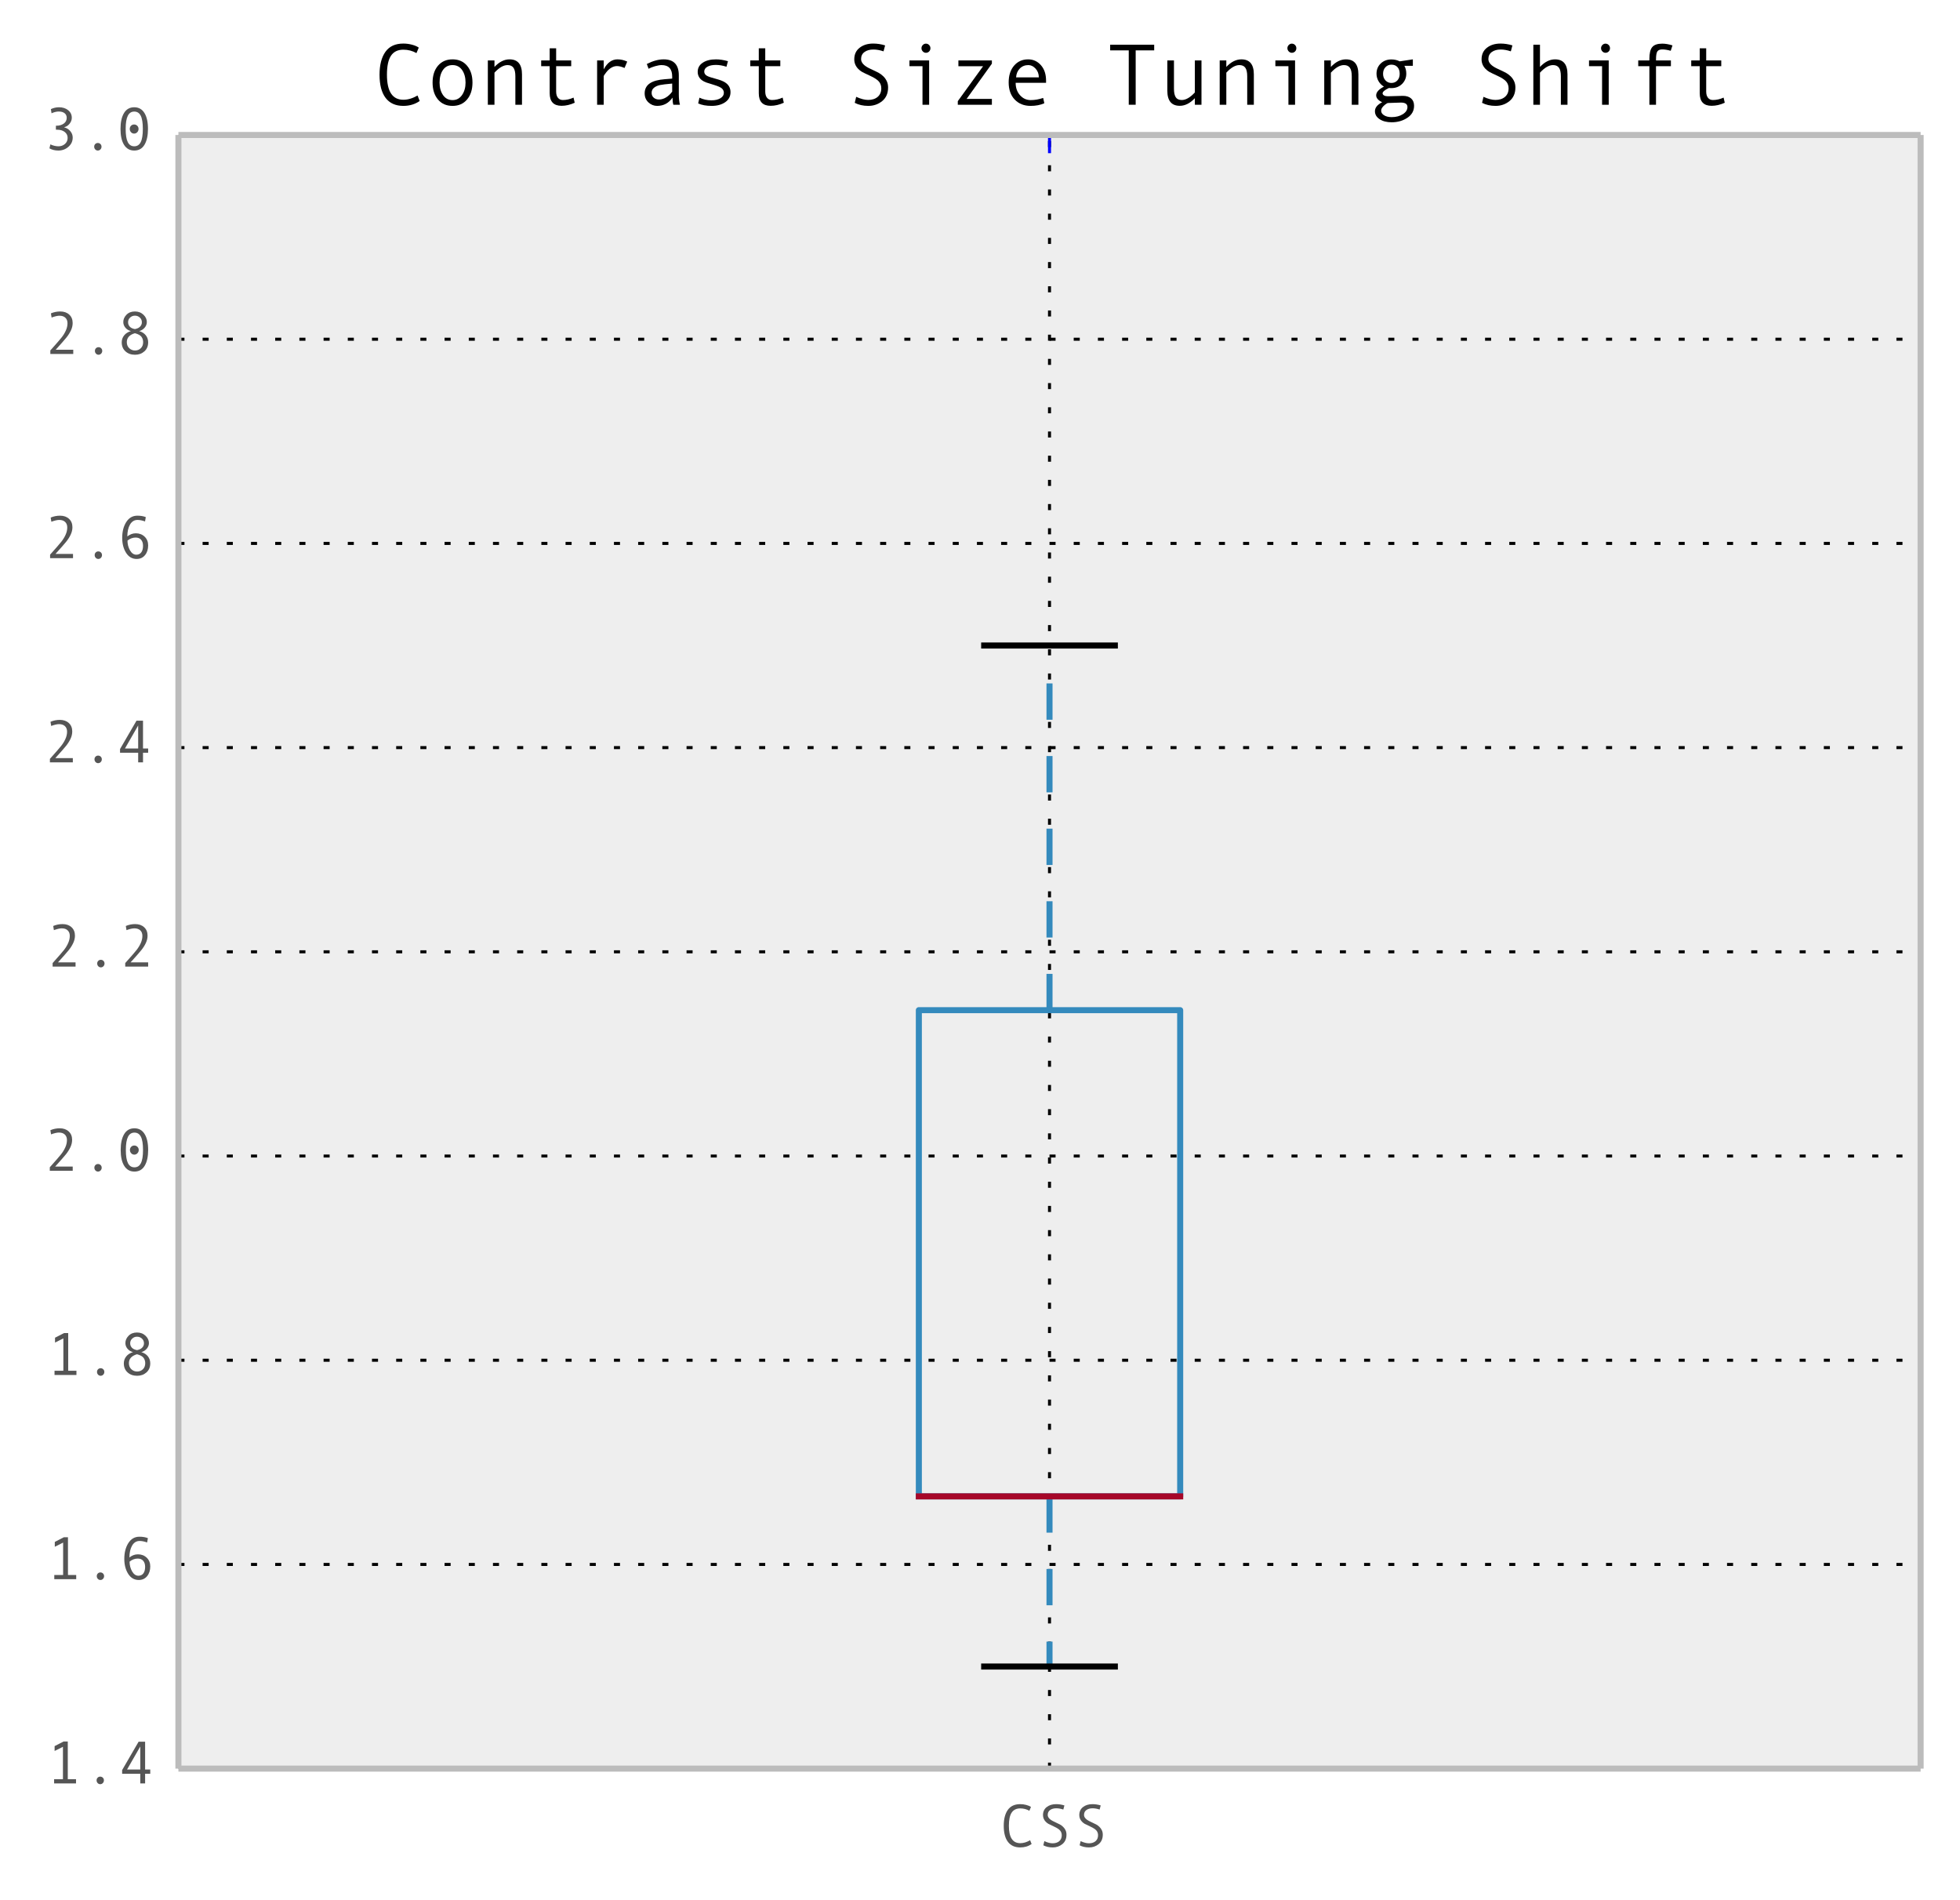<?xml version="1.0" encoding="utf-8" standalone="no"?>
<!DOCTYPE svg PUBLIC "-//W3C//DTD SVG 1.1//EN"
  "http://www.w3.org/Graphics/SVG/1.1/DTD/svg11.dtd">
<!-- Created with matplotlib (http://matplotlib.org/) -->
<svg height="314pt" version="1.1" viewBox="0 0 324 314" width="324pt" xmlns="http://www.w3.org/2000/svg" xmlns:xlink="http://www.w3.org/1999/xlink">
 <defs>
  <style type="text/css">
*{stroke-linecap:butt;stroke-linejoin:round;}
  </style>
 </defs>
 <g id="figure_1">
  <g id="patch_1">
   <path d="
M0 314.413
L324.691 314.413
L324.691 0
L0 0
z
" style="fill:#ffffff;"/>
  </g>
  <g id="axes_1">
   <g id="patch_2">
    <path d="
M29.491 292.311
L317.491 292.311
L317.491 22.311
L29.491 22.311
z
" style="fill:#eeeeee;"/>
   </g>
   <g id="matplotlib.axis_1">
    <g id="xtick_1">
     <g id="line2d_1">
      <path clip-path="url(#p8225b3988d)" d="
M173.491 292.311
L173.491 22.311" style="fill:none;stroke:#000000;stroke-dasharray:1,3;stroke-dashoffset:0.0;stroke-width:0.5;"/>
     </g>
     <g id="line2d_2">
      <defs>
       <path d="
M0 0
L0 0" id="m8bc147ca23" style="stroke:#555555;stroke-width:0.5;"/>
      </defs>
      <g>
       <use style="fill:#555555;stroke:#555555;stroke-width:0.5;" x="173.491" xlink:href="#m8bc147ca23" y="292.312"/>
      </g>
     </g>
     <g id="text_1">
      <!-- CSS -->
      <defs>
       <path d="
M52.297 4.297
Q44.188 -1.312 33.5 -1.312
Q20.125 -1.312 13.156 7.859
Q6.203 17.047 6.203 34.422
Q6.203 51.219 12.938 60.719
Q19.672 70.219 33.5 70.219
Q38.484 70.219 43.359 68.938
Q48.25 67.672 51.219 65.578
L48.578 59.281
Q41.703 63.188 33.5 63.188
Q23.969 63.188 19.328 56.266
Q14.703 49.359 14.703 34.422
Q14.703 5.719 33.5 5.719
Q41.453 5.719 49.812 10.594
z
" id="AndaleMono-43"/>
       <path d="
M44.672 61.281
Q38.531 63.375 33.016 63.375
Q26.766 63.375 22.828 60.516
Q18.891 57.672 18.891 52.391
Q18.891 46.141 29.203 41.406
Q36.812 37.891 39.281 36.516
Q41.75 35.156 44.281 32.766
Q46.828 30.375 48.359 27.125
Q49.906 23.875 49.906 19.828
Q49.906 9.766 43.141 4.219
Q36.375 -1.312 27.203 -1.312
Q18.312 -1.312 11.625 2.203
L13.281 9.078
Q21.141 5.516 27 5.516
Q33.844 5.516 37.969 9.047
Q42.094 12.594 42.094 18.797
Q42.094 23.391 39.406 26.578
Q36.719 29.781 29.5 33.109
Q22.078 36.531 19.891 37.766
Q17.719 39.016 15.562 41.203
Q13.422 43.406 12.25 46.141
Q11.078 48.875 11.078 52.094
Q11.078 60.641 17.234 65.422
Q23.391 70.219 32.812 70.219
Q39.703 70.219 46.484 68.109
z
" id="AndaleMono-53"/>
      </defs>
      <g style="fill:#555555;" transform="translate(165.304 305.201)scale(0.1 -0.1)">
       <use xlink:href="#AndaleMono-43"/>
       <use x="60.01" xlink:href="#AndaleMono-53"/>
       <use x="120.02" xlink:href="#AndaleMono-53"/>
      </g>
     </g>
    </g>
   </g>
   <g id="matplotlib.axis_2">
    <g id="ytick_1">
     <g id="line2d_3">
      <path clip-path="url(#p8225b3988d)" d="
M29.491 292.311
L317.491 292.311" style="fill:none;stroke:#000000;stroke-dasharray:1,3;stroke-dashoffset:0.0;stroke-width:0.5;"/>
     </g>
     <g id="line2d_4">
      <g>
       <use style="fill:#555555;stroke:#555555;stroke-width:0.5;" x="29.491" xlink:href="#m8bc147ca23" y="292.312"/>
      </g>
     </g>
     <g id="text_2">
      <!-- 1.4 -->
      <defs>
       <path d="
M52.391 15.922
L43.891 15.922
L43.891 0
L35.891 0
L35.891 15.922
L5.906 15.922
L5.906 22.016
L33.109 68.891
L43.891 68.891
L43.891 22.906
L52.391 22.906
z

M35.891 22.906
L35.891 60.984
L14.016 22.906
z
" id="AndaleMono-34"/>
       <path d="
M29.688 11.188
Q32.281 11.188 34.031 9.422
Q35.797 7.672 35.797 5.078
Q35.797 2.438 34.016 0.562
Q32.234 -1.312 29.688 -1.312
Q27.203 -1.312 25.438 0.562
Q23.688 2.438 23.688 5.078
Q23.688 7.719 25.422 9.453
Q27.156 11.188 29.688 11.188" id="AndaleMono-2e"/>
       <path d="
M49.703 0
L13.484 0
L13.484 6.984
L28.078 6.984
L28.078 60.5
L14.312 53.609
L14.312 61.625
L29.203 69.281
L36.078 69.281
L36.078 6.984
L49.703 6.984
z
" id="AndaleMono-31"/>
      </defs>
      <g style="fill:#555555;" transform="translate(7.597 294.75)scale(0.1 -0.1)">
       <use xlink:href="#AndaleMono-31"/>
       <use x="60.01" xlink:href="#AndaleMono-2e"/>
       <use x="120.02" xlink:href="#AndaleMono-34"/>
      </g>
     </g>
    </g>
    <g id="ytick_2">
     <g id="line2d_5">
      <path clip-path="url(#p8225b3988d)" d="
M29.491 258.561
L317.491 258.561" style="fill:none;stroke:#000000;stroke-dasharray:1,3;stroke-dashoffset:0.0;stroke-width:0.5;"/>
     </g>
     <g id="line2d_6">
      <g>
       <use style="fill:#555555;stroke:#555555;stroke-width:0.5;" x="29.491" xlink:href="#m8bc147ca23" y="258.562"/>
      </g>
     </g>
     <g id="text_3">
      <!-- 1.6 -->
      <defs>
       <path d="
M17.672 35.891
Q24.125 41.109 31.688 41.109
Q40.438 41.109 46.266 35.516
Q52.094 29.938 52.094 21.094
Q52.094 11.375 46.922 5.031
Q41.75 -1.312 33.109 -1.312
Q22.078 -1.312 15.625 8.812
Q9.188 18.953 9.188 33.594
Q9.188 49.219 15.891 59.719
Q22.609 70.219 34.281 70.219
Q42.328 70.219 48.188 67.828
L46.922 60.688
Q40.141 63.188 34.516 63.188
Q26.562 63.188 22.109 55.562
Q17.672 47.953 17.672 35.891
M17.922 29
Q17.922 20.172 22.062 12.938
Q26.219 5.719 32.516 5.719
Q37.844 5.719 40.719 9.625
Q43.609 13.531 43.609 20.406
Q43.609 26.766 40.422 30.422
Q37.25 34.078 31.5 34.078
Q24.031 34.078 17.922 29" id="AndaleMono-36"/>
      </defs>
      <g style="fill:#555555;" transform="translate(7.627 261)scale(0.1 -0.1)">
       <use xlink:href="#AndaleMono-31"/>
       <use x="60.01" xlink:href="#AndaleMono-2e"/>
       <use x="120.02" xlink:href="#AndaleMono-36"/>
      </g>
     </g>
    </g>
    <g id="ytick_3">
     <g id="line2d_7">
      <path clip-path="url(#p8225b3988d)" d="
M29.491 224.811
L317.491 224.811" style="fill:none;stroke:#000000;stroke-dasharray:1,3;stroke-dashoffset:0.0;stroke-width:0.5;"/>
     </g>
     <g id="line2d_8">
      <g>
       <use style="fill:#555555;stroke:#555555;stroke-width:0.5;" x="29.491" xlink:href="#m8bc147ca23" y="224.811"/>
      </g>
     </g>
     <g id="text_4">
      <!-- 1.8 -->
      <defs>
       <path d="
M36.922 37.797
Q43.953 35.75 47.828 30.812
Q51.703 25.875 51.703 19.281
Q51.703 9.812 45.422 4.25
Q39.156 -1.312 29.984 -1.312
Q20.359 -1.312 14.188 4.297
Q8.016 9.906 8.016 19.188
Q8.016 25.734 12.016 30.703
Q16.016 35.688 23.188 37.797
Q17.484 39.266 14.031 43.438
Q10.594 47.609 10.594 52.781
Q10.594 59.422 15.859 64.812
Q21.141 70.219 29.781 70.219
Q38.328 70.219 43.922 64.844
Q49.516 59.469 49.516 52.781
Q49.516 47.75 46 43.531
Q42.484 39.312 36.922 37.797
M29.781 41.109
Q30.031 41.109 32.125 41.688
Q34.234 42.281 35.719 43.141
Q37.203 44 38.469 45.312
Q39.75 46.625 40.531 48.406
Q41.312 50.203 41.312 52.391
Q41.312 57.078 37.938 60.172
Q34.578 63.281 29.781 63.281
Q25.141 63.281 21.812 60.109
Q18.5 56.938 18.5 52.391
Q18.5 49.516 19.703 47.359
Q20.906 45.219 22.688 43.891
Q24.469 42.578 26.781 41.844
Q29.109 41.109 29.781 41.109
M29.781 34.281
Q16.406 30.375 16.406 19.578
Q16.406 13.281 20.453 9.5
Q24.516 5.719 29.984 5.719
Q35.641 5.719 39.516 9.453
Q43.406 13.188 43.406 19.578
Q43.406 24.422 40.719 28.25
Q38.031 32.078 29.781 34.281" id="AndaleMono-38"/>
      </defs>
      <g style="fill:#555555;" transform="translate(7.666 227.25)scale(0.1 -0.1)">
       <use xlink:href="#AndaleMono-31"/>
       <use x="60.01" xlink:href="#AndaleMono-2e"/>
       <use x="120.02" xlink:href="#AndaleMono-38"/>
      </g>
     </g>
    </g>
    <g id="ytick_4">
     <g id="line2d_9">
      <path clip-path="url(#p8225b3988d)" d="
M29.491 191.061
L317.491 191.061" style="fill:none;stroke:#000000;stroke-dasharray:1,3;stroke-dashoffset:0.0;stroke-width:0.5;"/>
     </g>
     <g id="line2d_10">
      <g>
       <use style="fill:#555555;stroke:#555555;stroke-width:0.5;" x="29.491" xlink:href="#m8bc147ca23" y="191.061"/>
      </g>
     </g>
     <g id="text_5">
      <!-- 2.0 -->
      <defs>
       <path d="
M29.891 70.219
Q40.828 70.219 46.703 60.812
Q52.594 51.422 52.594 34.422
Q52.594 17.969 46.875 8.328
Q41.156 -1.312 29.891 -1.312
Q19 -1.312 13.078 8.062
Q7.172 17.438 7.172 34.422
Q7.172 50.922 12.906 60.562
Q18.656 70.219 29.891 70.219
M29.891 5.719
Q37.109 5.719 40.594 12.578
Q44.094 19.438 44.094 34.422
Q44.094 49.469 40.594 56.281
Q37.109 63.094 29.891 63.094
Q22.75 63.094 19.234 56.109
Q15.719 49.125 15.719 34.422
Q15.719 19.531 19.203 12.625
Q22.703 5.719 29.891 5.719
M29.688 41.75
Q32.766 41.75 34.891 39.625
Q37.016 37.5 37.016 34.422
Q37.016 31.25 34.859 28.969
Q32.719 26.703 29.688 26.703
Q26.703 26.703 24.578 28.969
Q22.469 31.25 22.469 34.422
Q22.469 37.547 24.531 39.641
Q26.609 41.75 29.688 41.75" id="AndaleMono-30"/>
       <path d="
M47.906 0
L10.016 0
L10.016 5.812
Q24.422 21.875 28.719 27.344
Q33.016 32.812 35.688 38.812
Q38.375 44.828 38.375 50.781
Q38.375 56.547 34.875 59.859
Q31.391 63.188 25.094 63.188
Q20.266 63.188 12.109 60.203
L10.984 67.094
Q18.359 70.219 26.422 70.219
Q35.641 70.219 41.281 65.016
Q46.922 59.812 46.922 51.125
Q46.922 44.922 44.016 38.812
Q41.109 32.719 36.562 27.094
Q32.031 21.484 18.891 6.984
L47.906 6.984
z
" id="AndaleMono-32"/>
      </defs>
      <g style="fill:#555555;" transform="translate(7.23 193.5)scale(0.1 -0.1)">
       <use xlink:href="#AndaleMono-32"/>
       <use x="60.01" xlink:href="#AndaleMono-2e"/>
       <use x="120.02" xlink:href="#AndaleMono-30"/>
      </g>
     </g>
    </g>
    <g id="ytick_5">
     <g id="line2d_11">
      <path clip-path="url(#p8225b3988d)" d="
M29.491 157.311
L317.491 157.311" style="fill:none;stroke:#000000;stroke-dasharray:1,3;stroke-dashoffset:0.0;stroke-width:0.5;"/>
     </g>
     <g id="line2d_12">
      <g>
       <use style="fill:#555555;stroke:#555555;stroke-width:0.5;" x="29.491" xlink:href="#m8bc147ca23" y="157.311"/>
      </g>
     </g>
     <g id="text_6">
      <!-- 2.2 -->
      <g style="fill:#555555;" transform="translate(7.698 159.75)scale(0.1 -0.1)">
       <use xlink:href="#AndaleMono-32"/>
       <use x="60.01" xlink:href="#AndaleMono-2e"/>
       <use x="120.02" xlink:href="#AndaleMono-32"/>
      </g>
     </g>
    </g>
    <g id="ytick_6">
     <g id="line2d_13">
      <path clip-path="url(#p8225b3988d)" d="
M29.491 123.561
L317.491 123.561" style="fill:none;stroke:#000000;stroke-dasharray:1,3;stroke-dashoffset:0.0;stroke-width:0.5;"/>
     </g>
     <g id="line2d_14">
      <g>
       <use style="fill:#555555;stroke:#555555;stroke-width:0.5;" x="29.491" xlink:href="#m8bc147ca23" y="123.561"/>
      </g>
     </g>
     <g id="text_7">
      <!-- 2.4 -->
      <g style="fill:#555555;" transform="translate(7.25 126)scale(0.1 -0.1)">
       <use xlink:href="#AndaleMono-32"/>
       <use x="60.01" xlink:href="#AndaleMono-2e"/>
       <use x="120.02" xlink:href="#AndaleMono-34"/>
      </g>
     </g>
    </g>
    <g id="ytick_7">
     <g id="line2d_15">
      <path clip-path="url(#p8225b3988d)" d="
M29.491 89.811
L317.491 89.811" style="fill:none;stroke:#000000;stroke-dasharray:1,3;stroke-dashoffset:0.0;stroke-width:0.5;"/>
     </g>
     <g id="line2d_16">
      <g>
       <use style="fill:#555555;stroke:#555555;stroke-width:0.5;" x="29.491" xlink:href="#m8bc147ca23" y="89.811"/>
      </g>
     </g>
     <g id="text_8">
      <!-- 2.6 -->
      <g style="fill:#555555;" transform="translate(7.28 92.25)scale(0.1 -0.1)">
       <use xlink:href="#AndaleMono-32"/>
       <use x="60.01" xlink:href="#AndaleMono-2e"/>
       <use x="120.02" xlink:href="#AndaleMono-36"/>
      </g>
     </g>
    </g>
    <g id="ytick_8">
     <g id="line2d_17">
      <path clip-path="url(#p8225b3988d)" d="
M29.491 56.062
L317.491 56.062" style="fill:none;stroke:#000000;stroke-dasharray:1,3;stroke-dashoffset:0.0;stroke-width:0.5;"/>
     </g>
     <g id="line2d_18">
      <g>
       <use style="fill:#555555;stroke:#555555;stroke-width:0.5;" x="29.491" xlink:href="#m8bc147ca23" y="56.062"/>
      </g>
     </g>
     <g id="text_9">
      <!-- 2.8 -->
      <g style="fill:#555555;" transform="translate(7.319 58.5)scale(0.1 -0.1)">
       <use xlink:href="#AndaleMono-32"/>
       <use x="60.01" xlink:href="#AndaleMono-2e"/>
       <use x="120.02" xlink:href="#AndaleMono-38"/>
      </g>
     </g>
    </g>
    <g id="ytick_9">
     <g id="line2d_19">
      <path clip-path="url(#p8225b3988d)" d="
M29.491 22.311
L317.491 22.311" style="fill:none;stroke:#000000;stroke-dasharray:1,3;stroke-dashoffset:0.0;stroke-width:0.5;"/>
     </g>
     <g id="line2d_20">
      <g>
       <use style="fill:#555555;stroke:#555555;stroke-width:0.5;" x="29.491" xlink:href="#m8bc147ca23" y="22.311"/>
      </g>
     </g>
     <g id="text_10">
      <!-- 3.0 -->
      <defs>
       <path d="
M34.281 37.016
Q40.578 35.25 44.375 30.578
Q48.188 25.922 48.188 20.125
Q48.188 11.031 41.109 4.859
Q34.031 -1.312 24.422 -1.312
Q16.219 -1.312 9.719 2.297
L11.281 8.891
Q18.062 5.719 24.703 5.719
Q30.953 5.719 35.375 9.594
Q39.797 13.484 39.797 19.578
Q39.797 25.594 35.062 29.344
Q30.328 33.109 22.516 33.109
L20.406 33.109
L20.406 39.703
L21 39.703
Q28.516 39.703 33.391 43.234
Q38.281 46.781 38.281 52.781
Q38.281 57.672 34.766 60.422
Q31.25 63.188 25.094 63.188
Q19.781 63.188 13.188 60.297
L12.109 67.188
Q18.75 70.219 25.484 70.219
Q34.719 70.219 40.703 65.359
Q46.688 60.5 46.688 52.875
Q46.688 47.609 43.047 43.047
Q39.406 38.484 34.281 37.312
z
" id="AndaleMono-33"/>
      </defs>
      <g style="fill:#555555;" transform="translate(7.2 24.75)scale(0.1 -0.1)">
       <use xlink:href="#AndaleMono-33"/>
       <use x="60.01" xlink:href="#AndaleMono-2e"/>
       <use x="120.02" xlink:href="#AndaleMono-30"/>
      </g>
     </g>
    </g>
   </g>
   <g id="line2d_21">
    <path clip-path="url(#p8225b3988d)" d="
M173.491 247.311
L173.491 275.436" style="fill:none;stroke:#348abd;stroke-dasharray:6,6;stroke-dashoffset:0.0;"/>
   </g>
   <g id="line2d_22">
    <path clip-path="url(#p8225b3988d)" d="
M173.491 166.954
L173.491 106.686" style="fill:none;stroke:#348abd;stroke-dasharray:6,6;stroke-dashoffset:0.0;"/>
   </g>
   <g id="line2d_23">
    <path clip-path="url(#p8225b3988d)" d="
M162.691 106.686
L184.291 106.686" style="fill:none;stroke:#000000;stroke-linecap:square;"/>
   </g>
   <g id="line2d_24">
    <path clip-path="url(#p8225b3988d)" d="
M162.691 275.436
L184.291 275.436" style="fill:none;stroke:#000000;stroke-linecap:square;"/>
   </g>
   <g id="line2d_25">
    <path clip-path="url(#p8225b3988d)" d="
M151.891 247.311
L195.091 247.311
L195.091 166.954
L151.891 166.954
L151.891 247.311" style="fill:none;stroke:#348abd;stroke-linecap:square;"/>
   </g>
   <g id="line2d_26">
    <path clip-path="url(#p8225b3988d)" d="
M151.891 247.311
L195.091 247.311" style="fill:none;stroke:#a60628;stroke-linecap:square;"/>
   </g>
   <g id="line2d_27">
    <defs>
     <path d="
M-3 0
L3 0
M0 3
L0 -3" id="md4acab13e0" style="stroke:#0000ff;stroke-width:0.5;"/>
    </defs>
    <g clip-path="url(#p8225b3988d)">
     <use style="fill:#0000ff;stroke:#0000ff;stroke-width:0.5;" x="173.491" xlink:href="#md4acab13e0" y="22.311"/>
    </g>
   </g>
   <g id="line2d_28"/>
   <g id="patch_3">
    <path d="
M29.491 22.311
L317.491 22.311" style="fill:none;stroke:#bcbcbc;"/>
   </g>
   <g id="patch_4">
    <path d="
M317.491 292.311
L317.491 22.311" style="fill:none;stroke:#bcbcbc;"/>
   </g>
   <g id="patch_5">
    <path d="
M29.491 292.311
L317.491 292.311" style="fill:none;stroke:#bcbcbc;"/>
   </g>
   <g id="patch_6">
    <path d="
M29.491 292.311
L29.491 22.311" style="fill:none;stroke:#bcbcbc;"/>
   </g>
   <g id="text_11">
    <!-- Contrast Size Tuning Shift -->
    <defs>
     <path d="
M44.391 43.609
Q37.984 45.703 32.328 45.703
Q26.125 45.703 22.5 43.625
Q18.891 41.547 18.891 38.094
Q18.891 35.891 20.547 34.25
Q22.219 32.625 27.203 31.203
L34.469 29.109
Q39.5 27.688 42.672 25.703
Q45.844 23.734 47.438 20.922
Q49.031 18.109 49.031 14.406
Q49.031 7.125 42.922 2.906
Q36.812 -1.312 27.391 -1.312
Q18.016 -1.312 11.922 1.516
L13.375 8.109
Q19.781 5.078 27.094 5.078
Q33.453 5.078 37.422 7.438
Q41.406 9.812 41.406 13.719
Q41.406 16.359 39.422 18.438
Q37.453 20.516 30.125 22.75
Q24.219 24.562 21.438 25.469
Q18.656 26.375 16.266 28.125
Q13.875 29.891 12.625 32.328
Q11.375 34.766 11.375 37.797
Q11.375 44.391 17.141 48.234
Q22.906 52.094 32.422 52.094
Q38.578 52.094 46.094 50
z
" id="AndaleMono-73"/>
     <path d="
M50.984 0
L43.406 0
Q42.484 3.078 42.484 8.203
Q35.984 -1.312 24.812 -1.312
Q19.141 -1.312 14.812 2.703
Q10.5 6.734 10.5 13.094
Q10.5 16.844 12.016 19.719
Q13.531 22.609 16.453 24.578
Q19.391 26.562 23.578 27.703
Q27.781 28.859 33.547 29.297
L42.094 29.984
L42.094 32.422
Q42.094 45.516 29.891 45.516
Q27 45.516 22.578 44.266
Q18.172 43.016 14.984 41.312
L12.984 46.781
Q23.391 52.094 32.328 52.094
Q49.703 52.094 49.703 33.688
L49.703 11.812
Q49.703 5.172 50.984 0
M42.094 15.094
L42.094 24.312
Q31.781 23.391 27.953 22.578
Q24.125 21.781 21.312 19.578
Q18.5 17.391 18.5 13.625
Q18.5 10.203 20.891 8.094
Q23.297 6 27 6
Q31.062 6 35.062 8.422
Q39.062 10.844 42.094 15.094" id="AndaleMono-61"/>
     <path d="
M49.609 0
L42 0
L42 7.516
Q33.797 -1.219 24.703 -1.219
Q10.406 -1.219 10.406 16.109
L10.406 50.875
L18.016 50.875
L18.016 18.312
Q18.016 11.812 20.062 8.609
Q22.125 5.422 27 5.422
Q33.984 5.422 42 14.109
L42 50.875
L49.609 50.875
z
" id="AndaleMono-75"/>
     <path d="
M50.203 2.297
Q42.531 -1.219 35.109 -1.219
Q21.484 -1.219 21.484 13.188
L21.484 44.281
L11.719 44.281
L11.719 50.875
L21.484 50.875
L21.484 64.797
L28.906 64.797
L28.906 50.875
L46.188 50.875
L46.188 44.281
L28.906 44.281
L28.906 15.188
Q28.906 10.547 30.953 7.984
Q33.016 5.422 36.531 5.422
Q42.781 5.422 48.875 8.203
z
" id="AndaleMono-74"/>
     <path d="
M51.219 25.203
L16.312 25.203
Q16.312 16.547 21.312 10.938
Q26.312 5.328 33.594 5.328
Q40.531 5.328 47.906 7.812
L49.219 1.703
Q42.484 -1.312 33.5 -1.312
Q22.172 -1.312 15.234 5.953
Q8.297 13.234 8.297 25.594
Q8.297 37.703 14.516 44.891
Q20.75 52.094 30.609 52.094
Q39.406 52.094 45.312 45.406
Q51.219 38.719 51.219 27.594
z

M42.922 31.391
Q42.922 37.359 39.203 41.438
Q35.5 45.516 30.906 45.516
Q25 45.516 21.109 41.609
Q17.234 37.703 16.797 31.391
z
" id="AndaleMono-65"/>
     <path d="
M49.703 0
L42.094 0
L42.094 32.625
Q42.094 39.406 39.922 42.453
Q37.75 45.516 33.109 45.516
Q26.125 45.516 18.109 36.812
L18.109 0
L10.5 0
L10.5 68.891
L18.109 68.891
L18.109 43.406
Q26.312 52.094 35.406 52.094
Q49.703 52.094 49.703 34.812
z
" id="AndaleMono-68"/>
     <path d="
M33.297 70.125
Q35.453 70.125 36.969 68.578
Q38.484 67.047 38.484 64.891
Q38.484 62.641 36.984 61.125
Q35.5 59.625 33.297 59.625
Q31.297 59.625 29.75 61.203
Q28.219 62.797 28.219 64.891
Q28.219 67 29.75 68.562
Q31.297 70.125 33.297 70.125
M37.016 0
L29.391 0
L29.391 44.281
L14.406 44.281
L14.406 50.875
L37.016 50.875
z
" id="AndaleMono-69"/>
     <path id="AndaleMono-20"/>
     <path d="
M49.031 0
L9.906 0
L9.906 4.109
L38.922 44.188
L10.594 44.188
L10.594 50.875
L49.031 50.875
L49.031 47.125
L20.016 6.688
L49.031 6.688
z
" id="AndaleMono-7a"/>
     <path d="
M50.484 49.516
L47.406 42.188
Q42.391 44.391 38.719 44.391
Q35.359 44.391 32.125 42.453
Q28.906 40.531 26.188 36.938
Q23.484 33.344 23.484 32.906
L23.484 0
L15.922 0
L15.922 50.875
L23.484 50.875
L23.484 40.578
Q29.594 52.094 39.312 52.094
Q45.062 52.094 50.484 49.516" id="AndaleMono-72"/>
     <path d="
M29.984 52.094
Q40.484 52.094 46.672 44.766
Q52.875 37.453 52.875 25.484
Q52.875 13.422 46.672 6.047
Q40.484 -1.312 29.984 -1.312
Q19.438 -1.312 13.25 6.031
Q7.078 13.375 7.078 25.484
Q7.078 37.5 13.281 44.797
Q19.484 52.094 29.984 52.094
M29.984 5.328
Q36.922 5.328 40.922 11.188
Q44.922 17.047 44.922 25.391
Q44.922 34.188 40.969 39.844
Q37.016 45.516 29.984 45.516
Q22.906 45.516 19 39.922
Q15.094 34.328 15.094 25.391
Q15.094 16.891 19.047 11.109
Q23 5.328 29.984 5.328" id="AndaleMono-6f"/>
     <path d="
M49.703 0
L42.094 0
L42.094 32.625
Q42.094 39.406 39.922 42.453
Q37.75 45.516 33.109 45.516
Q26.125 45.516 18.109 36.812
L18.109 0
L10.5 0
L10.5 50.875
L18.109 50.875
L18.109 43.406
Q26.312 52.094 35.406 52.094
Q49.703 52.094 49.703 34.812
z
" id="AndaleMono-6e"/>
     <path d="
M50.203 68.109
L48.188 61.922
Q42.781 63.484 38.484 63.484
Q34.375 63.484 32.828 61.156
Q31.297 58.844 31.297 51.812
L31.297 50.875
L48.391 50.875
L48.391 44.281
L31.297 44.281
L31.297 0
L23.688 0
L23.688 44.281
L10.891 44.281
L10.891 50.875
L23.688 50.875
L23.688 52.594
Q23.688 62.312 27 66.219
Q30.328 70.125 38.484 70.125
Q43.75 70.125 50.203 68.109" id="AndaleMono-66"/>
     <path d="
M55.328 62.406
L34.078 62.406
L34.078 0
L26.125 0
L26.125 62.406
L4.781 62.406
L4.781 68.891
L55.328 68.891
z
" id="AndaleMono-54"/>
     <path d="
M24.609 19.188
Q17.484 15.719 17.484 13.094
Q17.484 11.672 19.109 10.688
Q20.75 9.719 23.578 9.719
L40.719 10.203
Q46.828 10.203 50.219 7.219
Q53.609 4.25 53.609 -1.219
Q53.609 -9.859 45.891 -14.984
Q38.188 -20.125 27.875 -20.125
Q19.438 -20.125 14.062 -16.578
Q8.688 -13.031 8.688 -7.422
Q8.688 -1.312 17 2.875
Q10.109 6.109 10.109 10.797
Q10.109 16.156 19 20.797
Q14.891 23.297 12.688 27.25
Q10.5 31.203 10.5 35.594
Q10.5 42.781 15.375 47.391
Q20.266 52 27.594 52
Q32.859 52 37.109 49.812
L52.203 52.094
L52.203 44.672
L42.484 44.672
Q44.672 40.828 44.672 35.594
Q44.672 28.656 39.844 23.875
Q35.016 19.094 27.594 19.094
Q26.031 19.094 24.609 19.188
M27.594 25
Q31.781 25 34.438 27.906
Q37.109 30.812 37.109 35.5
Q37.109 40.438 34.516 43.219
Q31.938 46 27.594 46
Q23.531 46 20.766 43.094
Q18.016 40.188 18.016 35.5
Q18.016 30.906 20.766 27.953
Q23.531 25 27.594 25
M27.875 -14.203
Q35.406 -14.203 40.703 -10.859
Q46 -7.516 46 -2.594
Q46 2.484 38.484 2.484
Q35.984 2.484 29.891 2.203
Q26.031 2 23.828 2
Q22.75 2 20.484 0.234
Q18.219 -1.516 17.016 -3.297
Q15.828 -5.078 15.828 -6.984
Q15.828 -9.969 19.141 -12.078
Q22.469 -14.203 27.875 -14.203" id="AndaleMono-67"/>
    </defs>
    <g transform="translate(61.848 17.311)scale(0.144 -0.144)">
     <use xlink:href="#AndaleMono-43"/>
     <use x="60.01" xlink:href="#AndaleMono-6f"/>
     <use x="120.02" xlink:href="#AndaleMono-6e"/>
     <use x="180.029" xlink:href="#AndaleMono-74"/>
     <use x="240.039" xlink:href="#AndaleMono-72"/>
     <use x="300.049" xlink:href="#AndaleMono-61"/>
     <use x="360.059" xlink:href="#AndaleMono-73"/>
     <use x="420.068" xlink:href="#AndaleMono-74"/>
     <use x="480.078" xlink:href="#AndaleMono-20"/>
     <use x="540.088" xlink:href="#AndaleMono-53"/>
     <use x="600.098" xlink:href="#AndaleMono-69"/>
     <use x="660.107" xlink:href="#AndaleMono-7a"/>
     <use x="720.117" xlink:href="#AndaleMono-65"/>
     <use x="780.127" xlink:href="#AndaleMono-20"/>
     <use x="840.137" xlink:href="#AndaleMono-54"/>
     <use x="900.146" xlink:href="#AndaleMono-75"/>
     <use x="960.156" xlink:href="#AndaleMono-6e"/>
     <use x="1020.166" xlink:href="#AndaleMono-69"/>
     <use x="1080.176" xlink:href="#AndaleMono-6e"/>
     <use x="1140.186" xlink:href="#AndaleMono-67"/>
     <use x="1200.195" xlink:href="#AndaleMono-20"/>
     <use x="1260.205" xlink:href="#AndaleMono-53"/>
     <use x="1320.215" xlink:href="#AndaleMono-68"/>
     <use x="1380.225" xlink:href="#AndaleMono-69"/>
     <use x="1440.234" xlink:href="#AndaleMono-66"/>
     <use x="1500.244" xlink:href="#AndaleMono-74"/>
    </g>
   </g>
  </g>
 </g>
 <defs>
  <clipPath id="p8225b3988d">
   <rect height="270.0" width="288.0" x="29.491" y="22.311"/>
  </clipPath>
 </defs>
</svg>
